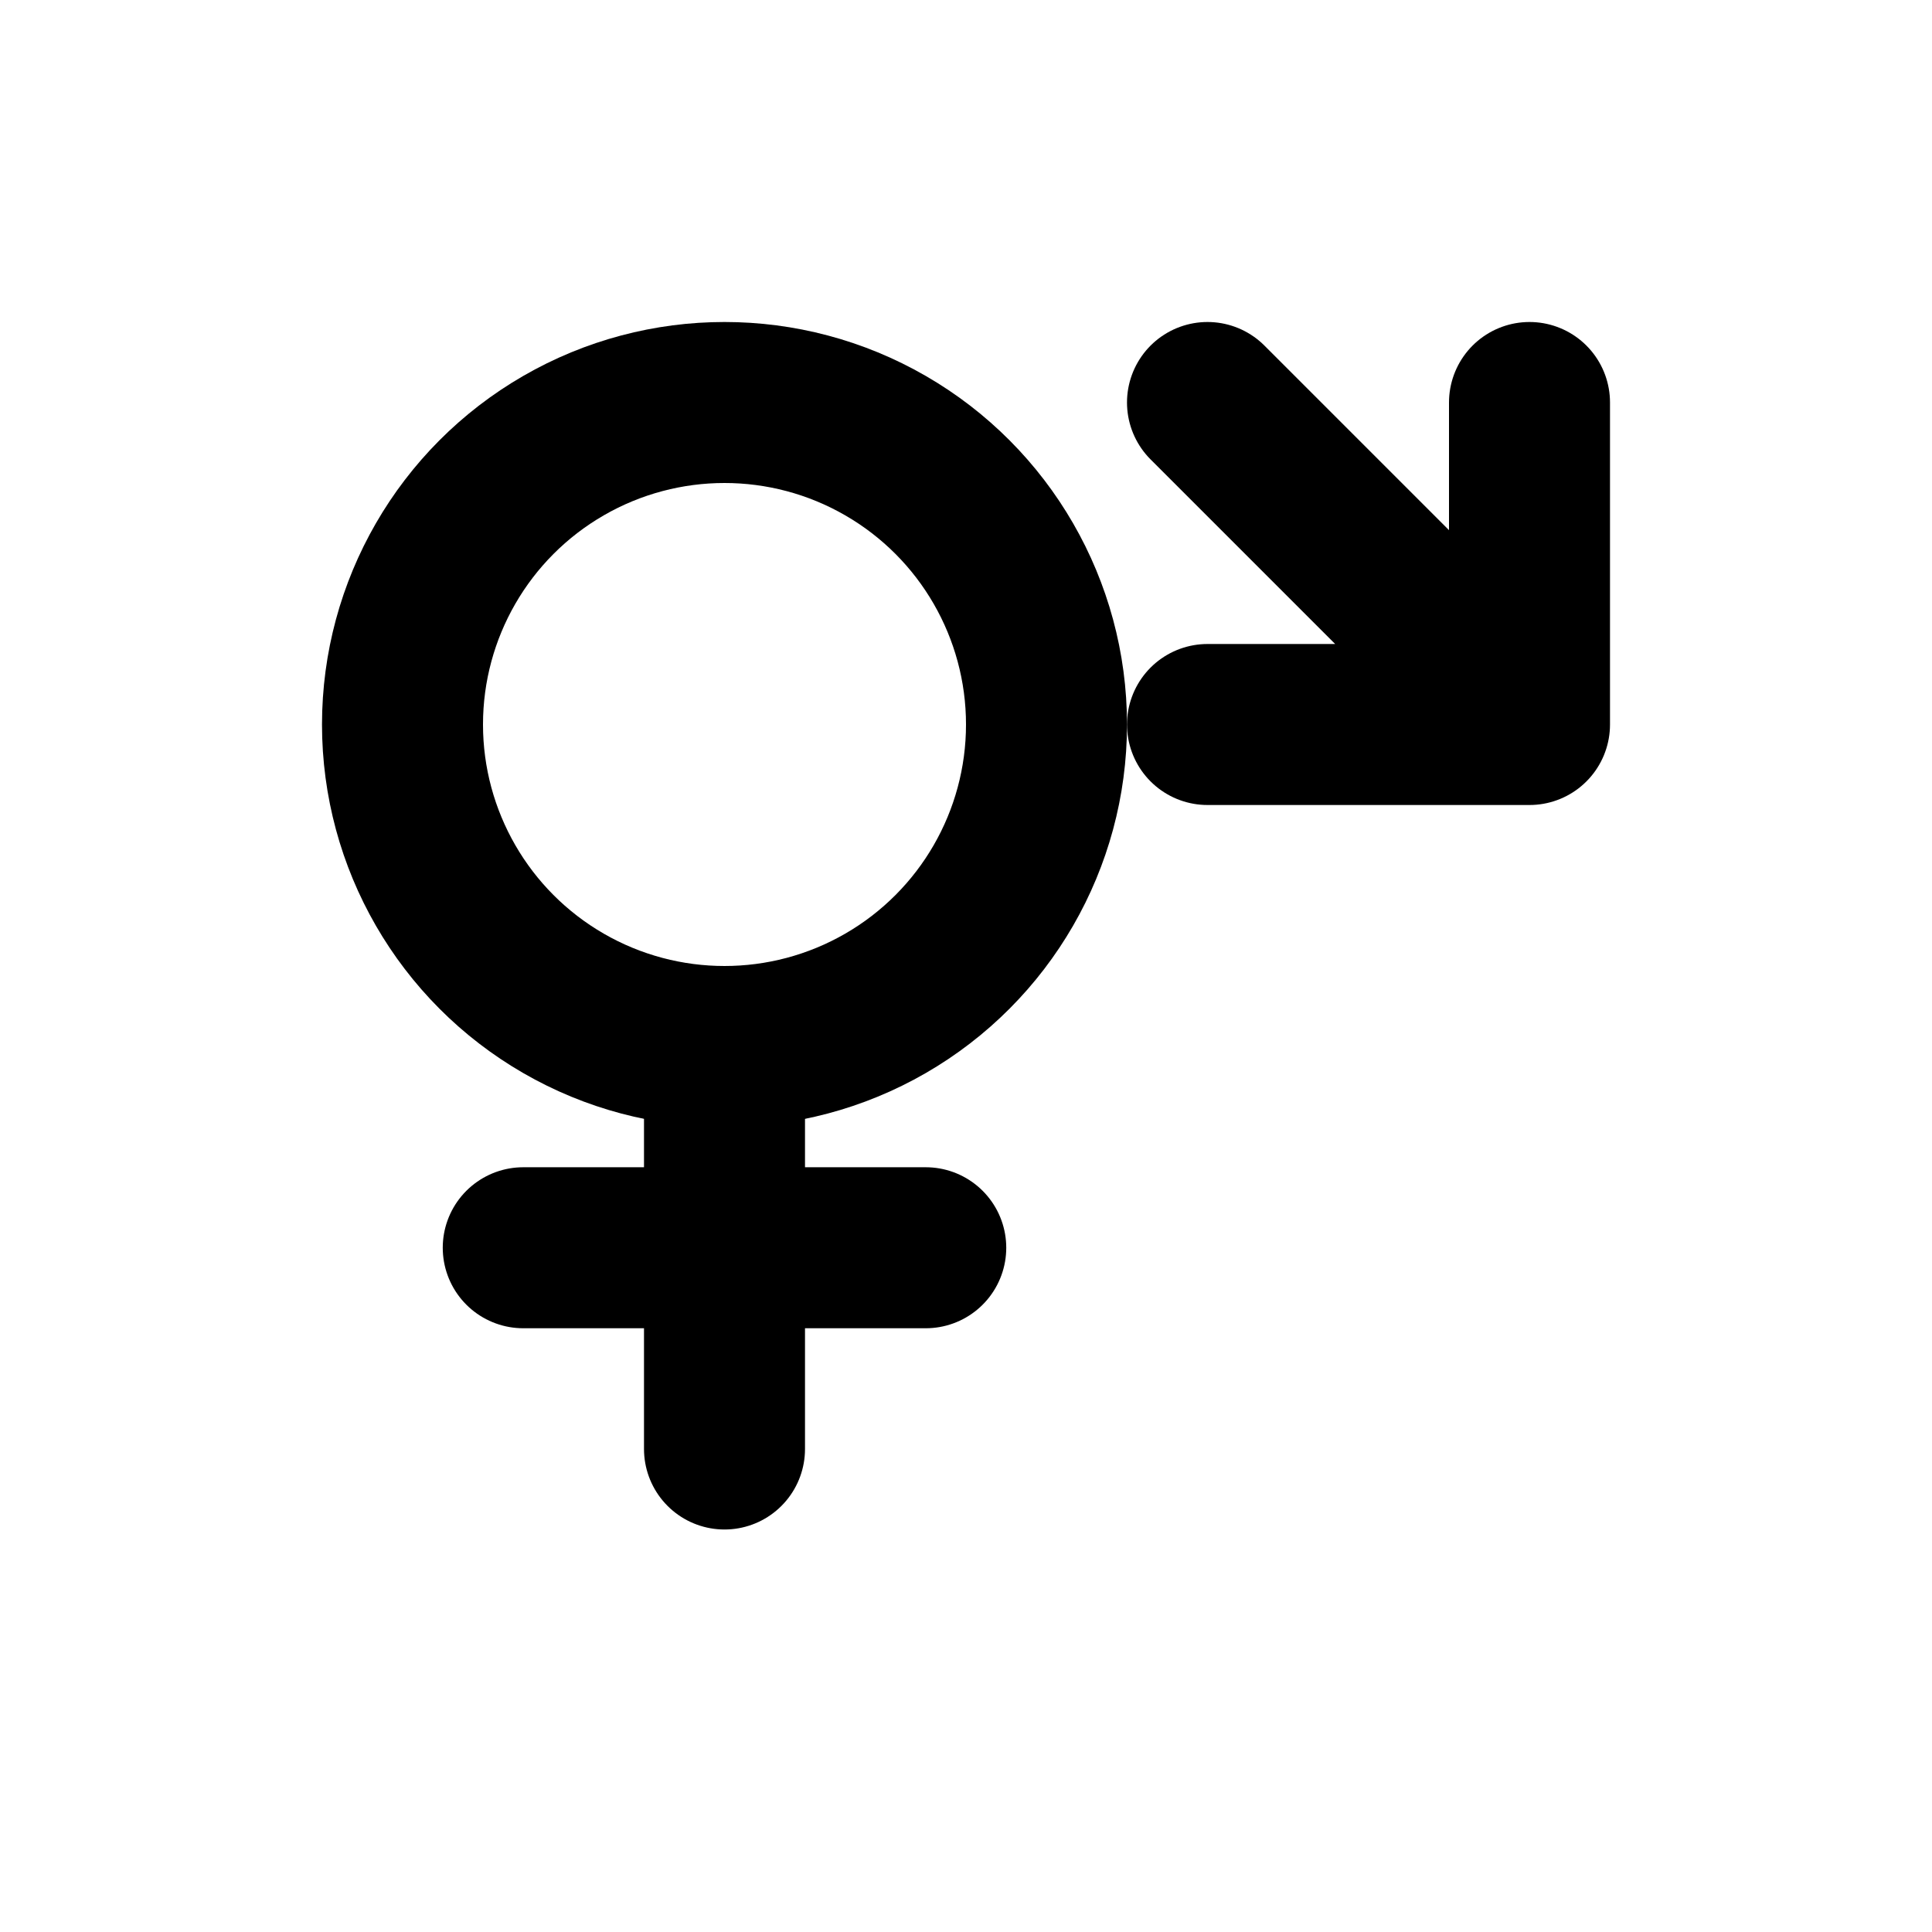 <svg width="24" height="24" viewBox="0 0 24 24" fill="none" xmlns="http://www.w3.org/2000/svg">
  <circle cx="9" cy="9" r="4" stroke="currentColor" stroke-width="2"/>
  <path d="M9 13V18" stroke="currentColor" stroke-width="2" stroke-linecap="round"/>
  <path d="M6.5 15.5H11.5" stroke="currentColor" stroke-width="2" stroke-linecap="round"/>
  <path d="M15 9H19M19 9V5M19 9L15 5" stroke="currentColor" stroke-width="2" stroke-linecap="round" stroke-linejoin="round"/>
</svg>